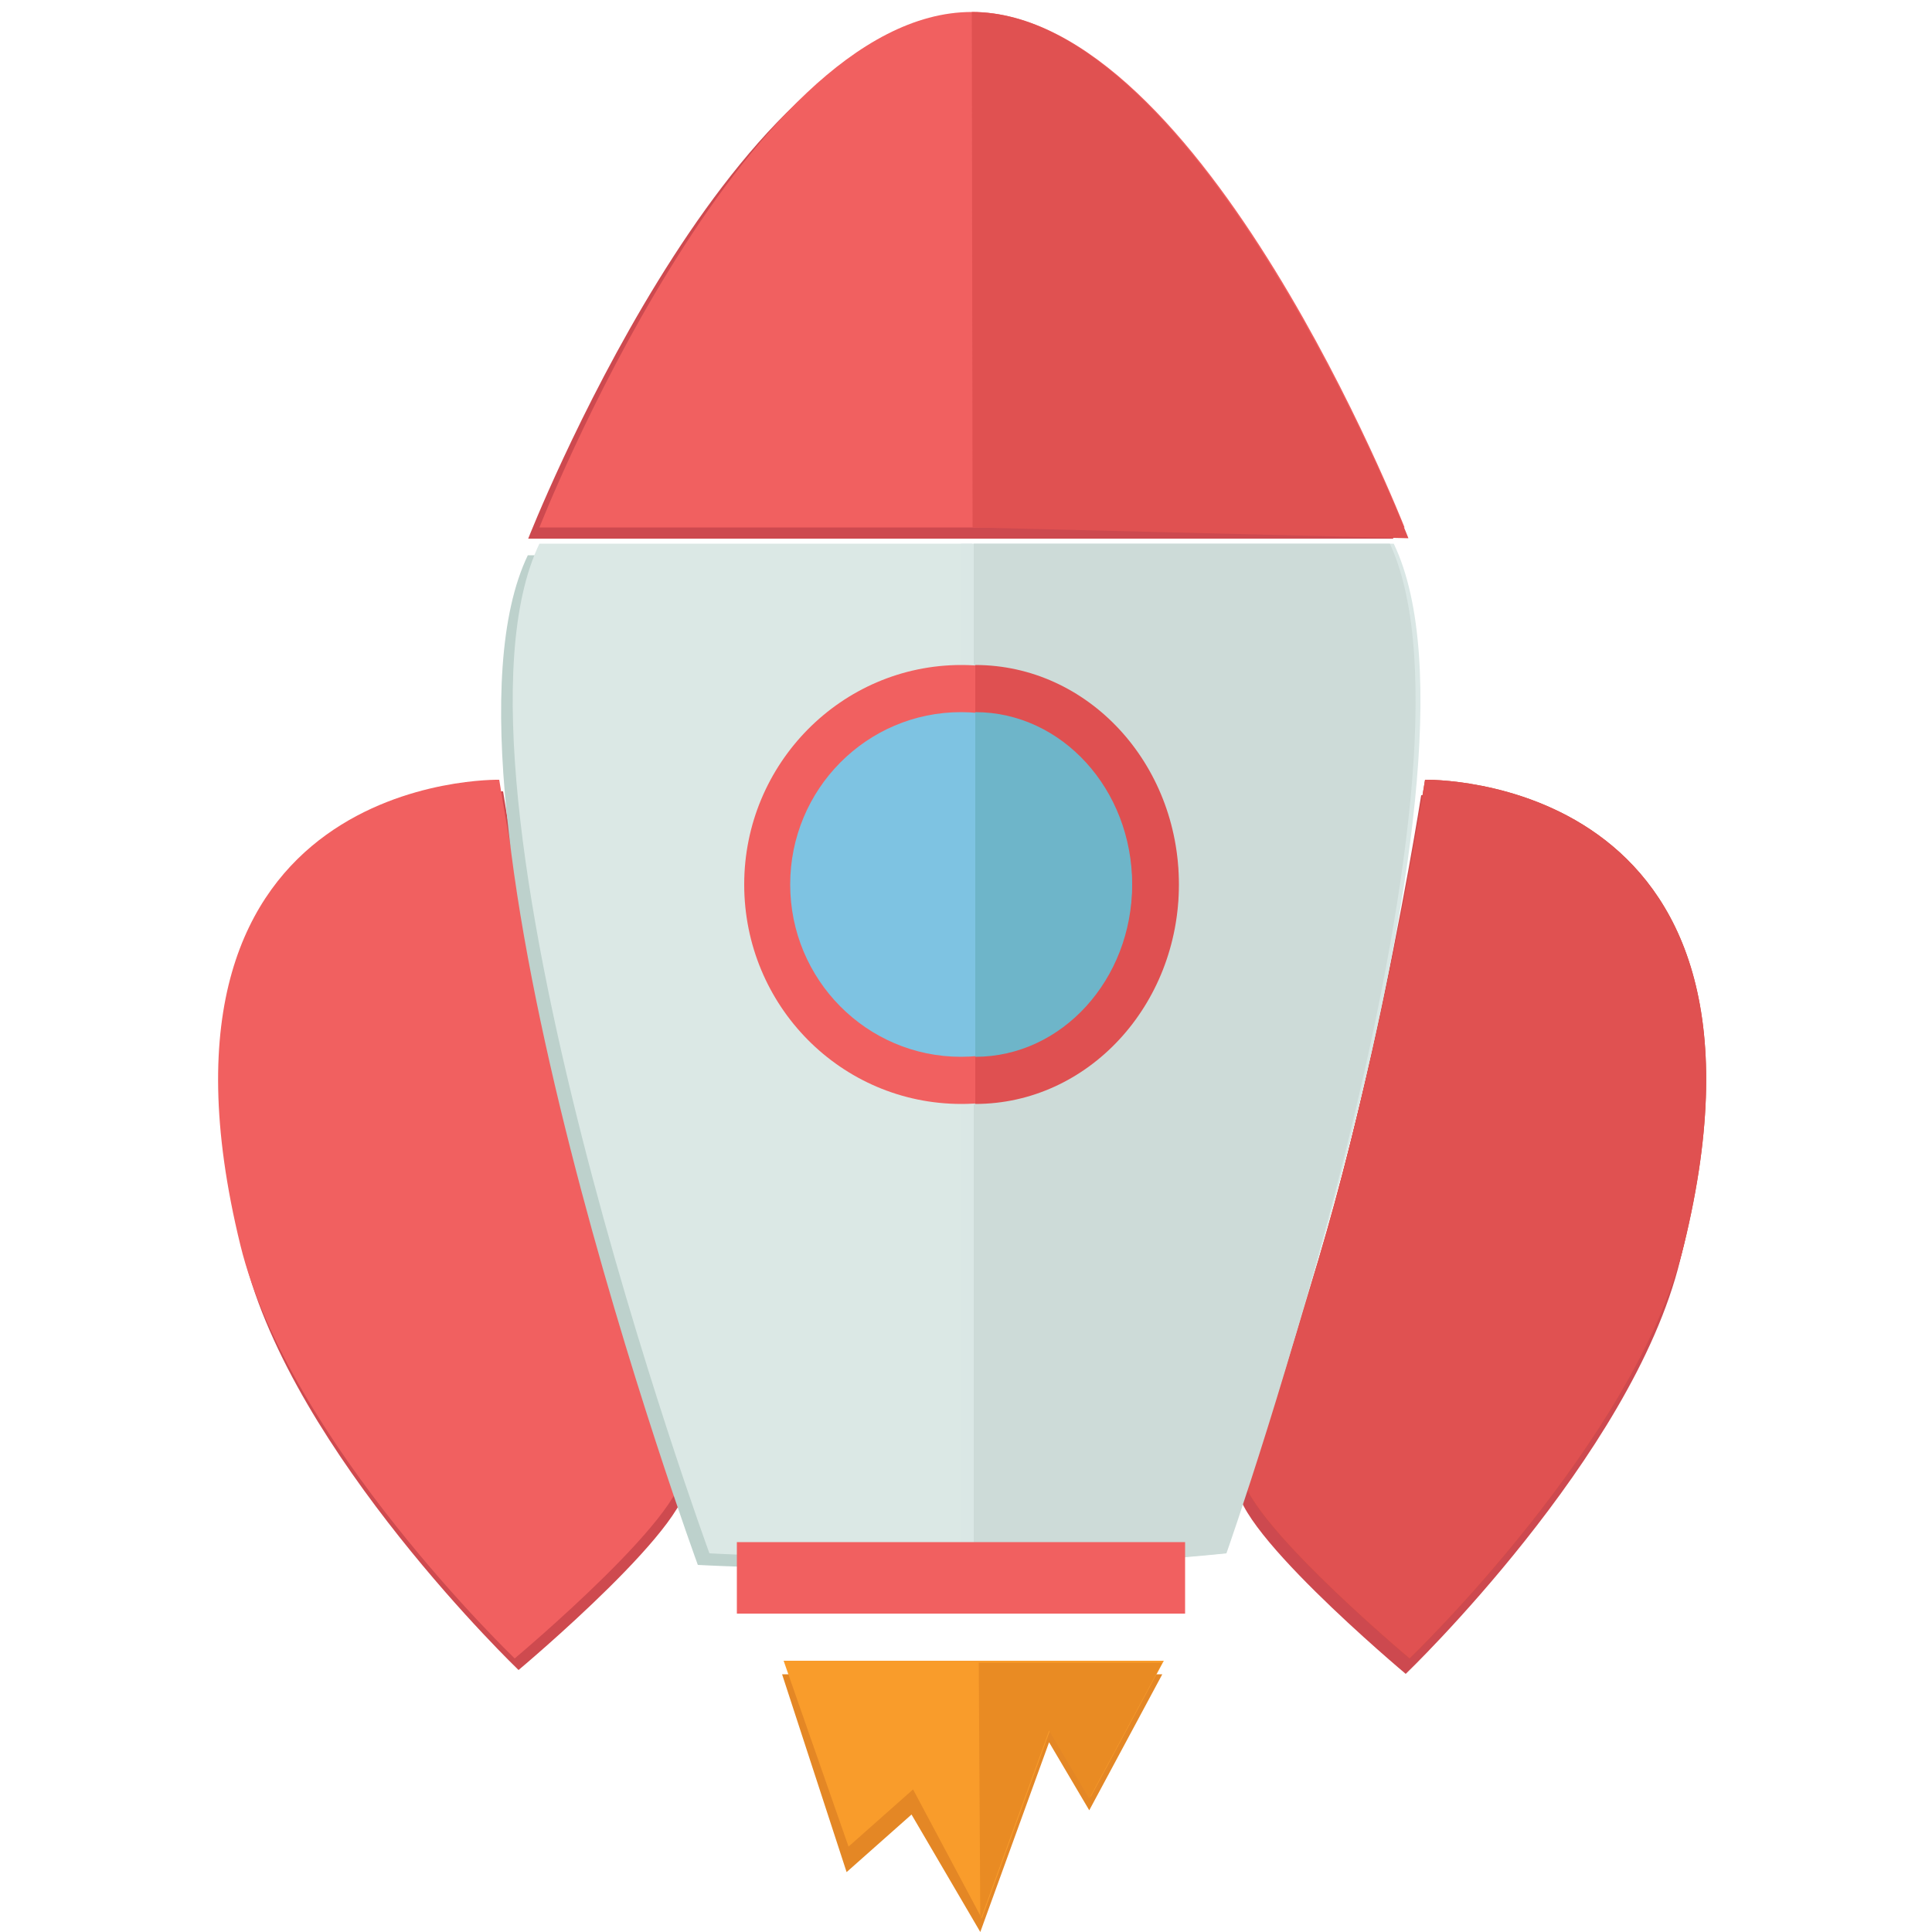 <?xml version="1.0" encoding="utf-8"?>
<!-- Generator: Adobe Illustrator 16.0.0, SVG Export Plug-In . SVG Version: 6.00 Build 0)  -->
<!DOCTYPE svg PUBLIC "-//W3C//DTD SVG 1.1//EN" "http://www.w3.org/Graphics/SVG/1.1/DTD/svg11.dtd">
<svg version="1.1" xmlns="http://www.w3.org/2000/svg" xmlns:xlink="http://www.w3.org/1999/xlink" x="0px" y="0px" width="500px"
	 height="500px" viewBox="0 0 500 500" style="enable-background:new 0 0 500 500;" xml:space="preserve">
<style type="text/css">
<![CDATA[
	.st0{fill:#7EC3E2;}
	.st1{display:inline;fill:#E98B23;}
	.st2{fill:#E05151;}
	.st3{fill:#E48725;}
	.st4{fill:#E98B23;}
	.st5{fill:#BDD1CC;}
	.st6{fill:#F16060;}
	.st7{display:inline;fill:#C13B2B;}
	.st8{fill:#F99C2B;}
	.st9{fill:#CD494F;}
	.st10{fill:#CDDBD8;}
	.st11{fill:#CE4A4F;}
	.st12{fill:#6EB5C9;}
	.st13{fill:#D14935;}
	.st14{display:none;}
	.st15{fill:#DAE7E5;}
	.st16{fill:#DBE8E5;}
	.st17{fill:#DF5051;}
	.st18{display:inline;fill:#E2E2E1;}
]]>
</style>
<g id="Layer_2">
	<path class="st9" d="M367.8,205.8c0,0,97-2.2,67,120.4c-12.4,50.8-71,107-71,107s-47.9-40.1-43.2-50
		C349.6,322.8,367.8,205.8,367.8,205.8z"/>
	<path class="st13" d="M368.8,201.8c0,0,97-2.2,67,120.4c-12.4,50.8-71,107-71,107s-47.9-40.1-43.2-50
		C350.6,318.8,368.8,201.8,368.8,201.8z"/>
	<path class="st2" d="M368.8,201.8c0,0,97-2.2,67,120.4c-12.4,50.8-71,107-71,107s-47.9-40.1-43.2-50
		C350.6,318.8,368.8,201.8,368.8,201.8z"/>
	<path class="st11" d="M130.2,204.8c0,0-97-2.2-67,120.4c12.4,50.8,71,107,71,107s47.9-40.1,43.2-50
		C148.4,321.8,130.2,204.8,130.2,204.8z"/>
	<path class="st6" d="M129.2,201.8c0,0-97-2.2-67,120.4c12.4,50.8,71,107,71,107s47.9-40.1,43.2-50
		C147.4,318.8,129.2,201.8,129.2,201.8z"/>
	<path class="st9" d="M136.7,139.4h223.9c0,0-52.3-133.4-112-133.4C189,6,136.7,139.4,136.7,139.4z"/>
	<path class="st5" d="M136.6,143.7h112c0,0,0,90.8,0,255.7c0,9.4-68,5.6-68,5.6S107.3,204.8,136.6,143.7z"/>
	<polygon class="st3" points="202.4,433.3 300.8,433.3 281.9,468.5 271.5,450.9 253.7,500 235.9,469.6 219.1,484.5 	"/>
	<polygon class="st8" points="202.8,429.8 301.2,429.8 282.3,465 271.9,447.4 254.1,496.5 236.3,463.1 219.6,477.9 	"/>
	<path class="st6" d="M139.6,136.5h223.9c0,0-52.3-133.4-112-133.4C191.9,3.1,139.6,136.5,139.6,136.5z"/>
	<path class="st16" d="M139.6,140.7h112c0,0,0,90.8,0,255.7c0,9.4-68,5.6-68,5.6S110.3,201.8,139.6,140.7z"/>
	<path class="st15" d="M360.7,140.7h-112c0,0,0,94.1,0,259c0,9.4,68,2.3,68,2.3S390,201.8,360.7,140.7z"/>
	<path class="st10" d="M359.7,140.7H252c0,0,0,94.1,0,259c0,9.4,65.4,2.3,65.4,2.3S387.9,201.8,359.7,140.7z"/>
	<path class="st2" d="M251.7,136.5l112.8,2.8c0,0-53.3-136.2-113-136.2"/>
	<polyline class="st4" points="253.3,430.3 300.8,430.3 281.9,465.5 271.5,447.9 253.7,497 	"/>
	<path class="st6" d="M305,228.9c0,31.3-25.2,56.8-56.2,56.8c-31.1,0-56.2-25.4-56.2-56.8c0-31.3,25.2-56.8,56.2-56.8
		C279.8,172.1,305,197.6,305,228.9z"/>
	<path class="st17" d="M252.4,172.1c29.1,0,52.7,25.4,52.7,56.8c0,31.3-23.6,56.8-52.7,56.8"/>
	<ellipse class="st0" cx="248.7" cy="228.9" rx="44.2" ry="44.6"/>
	<rect x="190.7" y="399.1" class="st6" width="116" height="18.5"/>
	<path class="st12" d="M252.4,184.3c22.4,0,40.6,20,40.6,44.6c0,24.6-18.2,44.6-40.6,44.6"/>
</g>
<g id="Layer_3" class="st14">
	<path class="st7" d="M251.7,135.5h111.8c0,0-52.3-133.4-112-133.4"/>
	<path class="st18" d="M360.7,144.7h-112c0,0,0,94.1,0,259c0,9.4,68,2.3,68,2.3S390,205.8,360.7,144.7z"/>
	<path class="st7" d="M381.8,205.8c0,0,97-2.2,67,120.4c-12.4,50.8-71,107-71,107s-47.9-40.1-43.2-50
		C363.6,322.8,381.8,205.8,381.8,205.8z"/>
	<polyline class="st1" points="253.3,433.3 300.8,433.3 281.9,468.5 271.5,450.9 253.7,500 	"/>
</g>
</svg>
